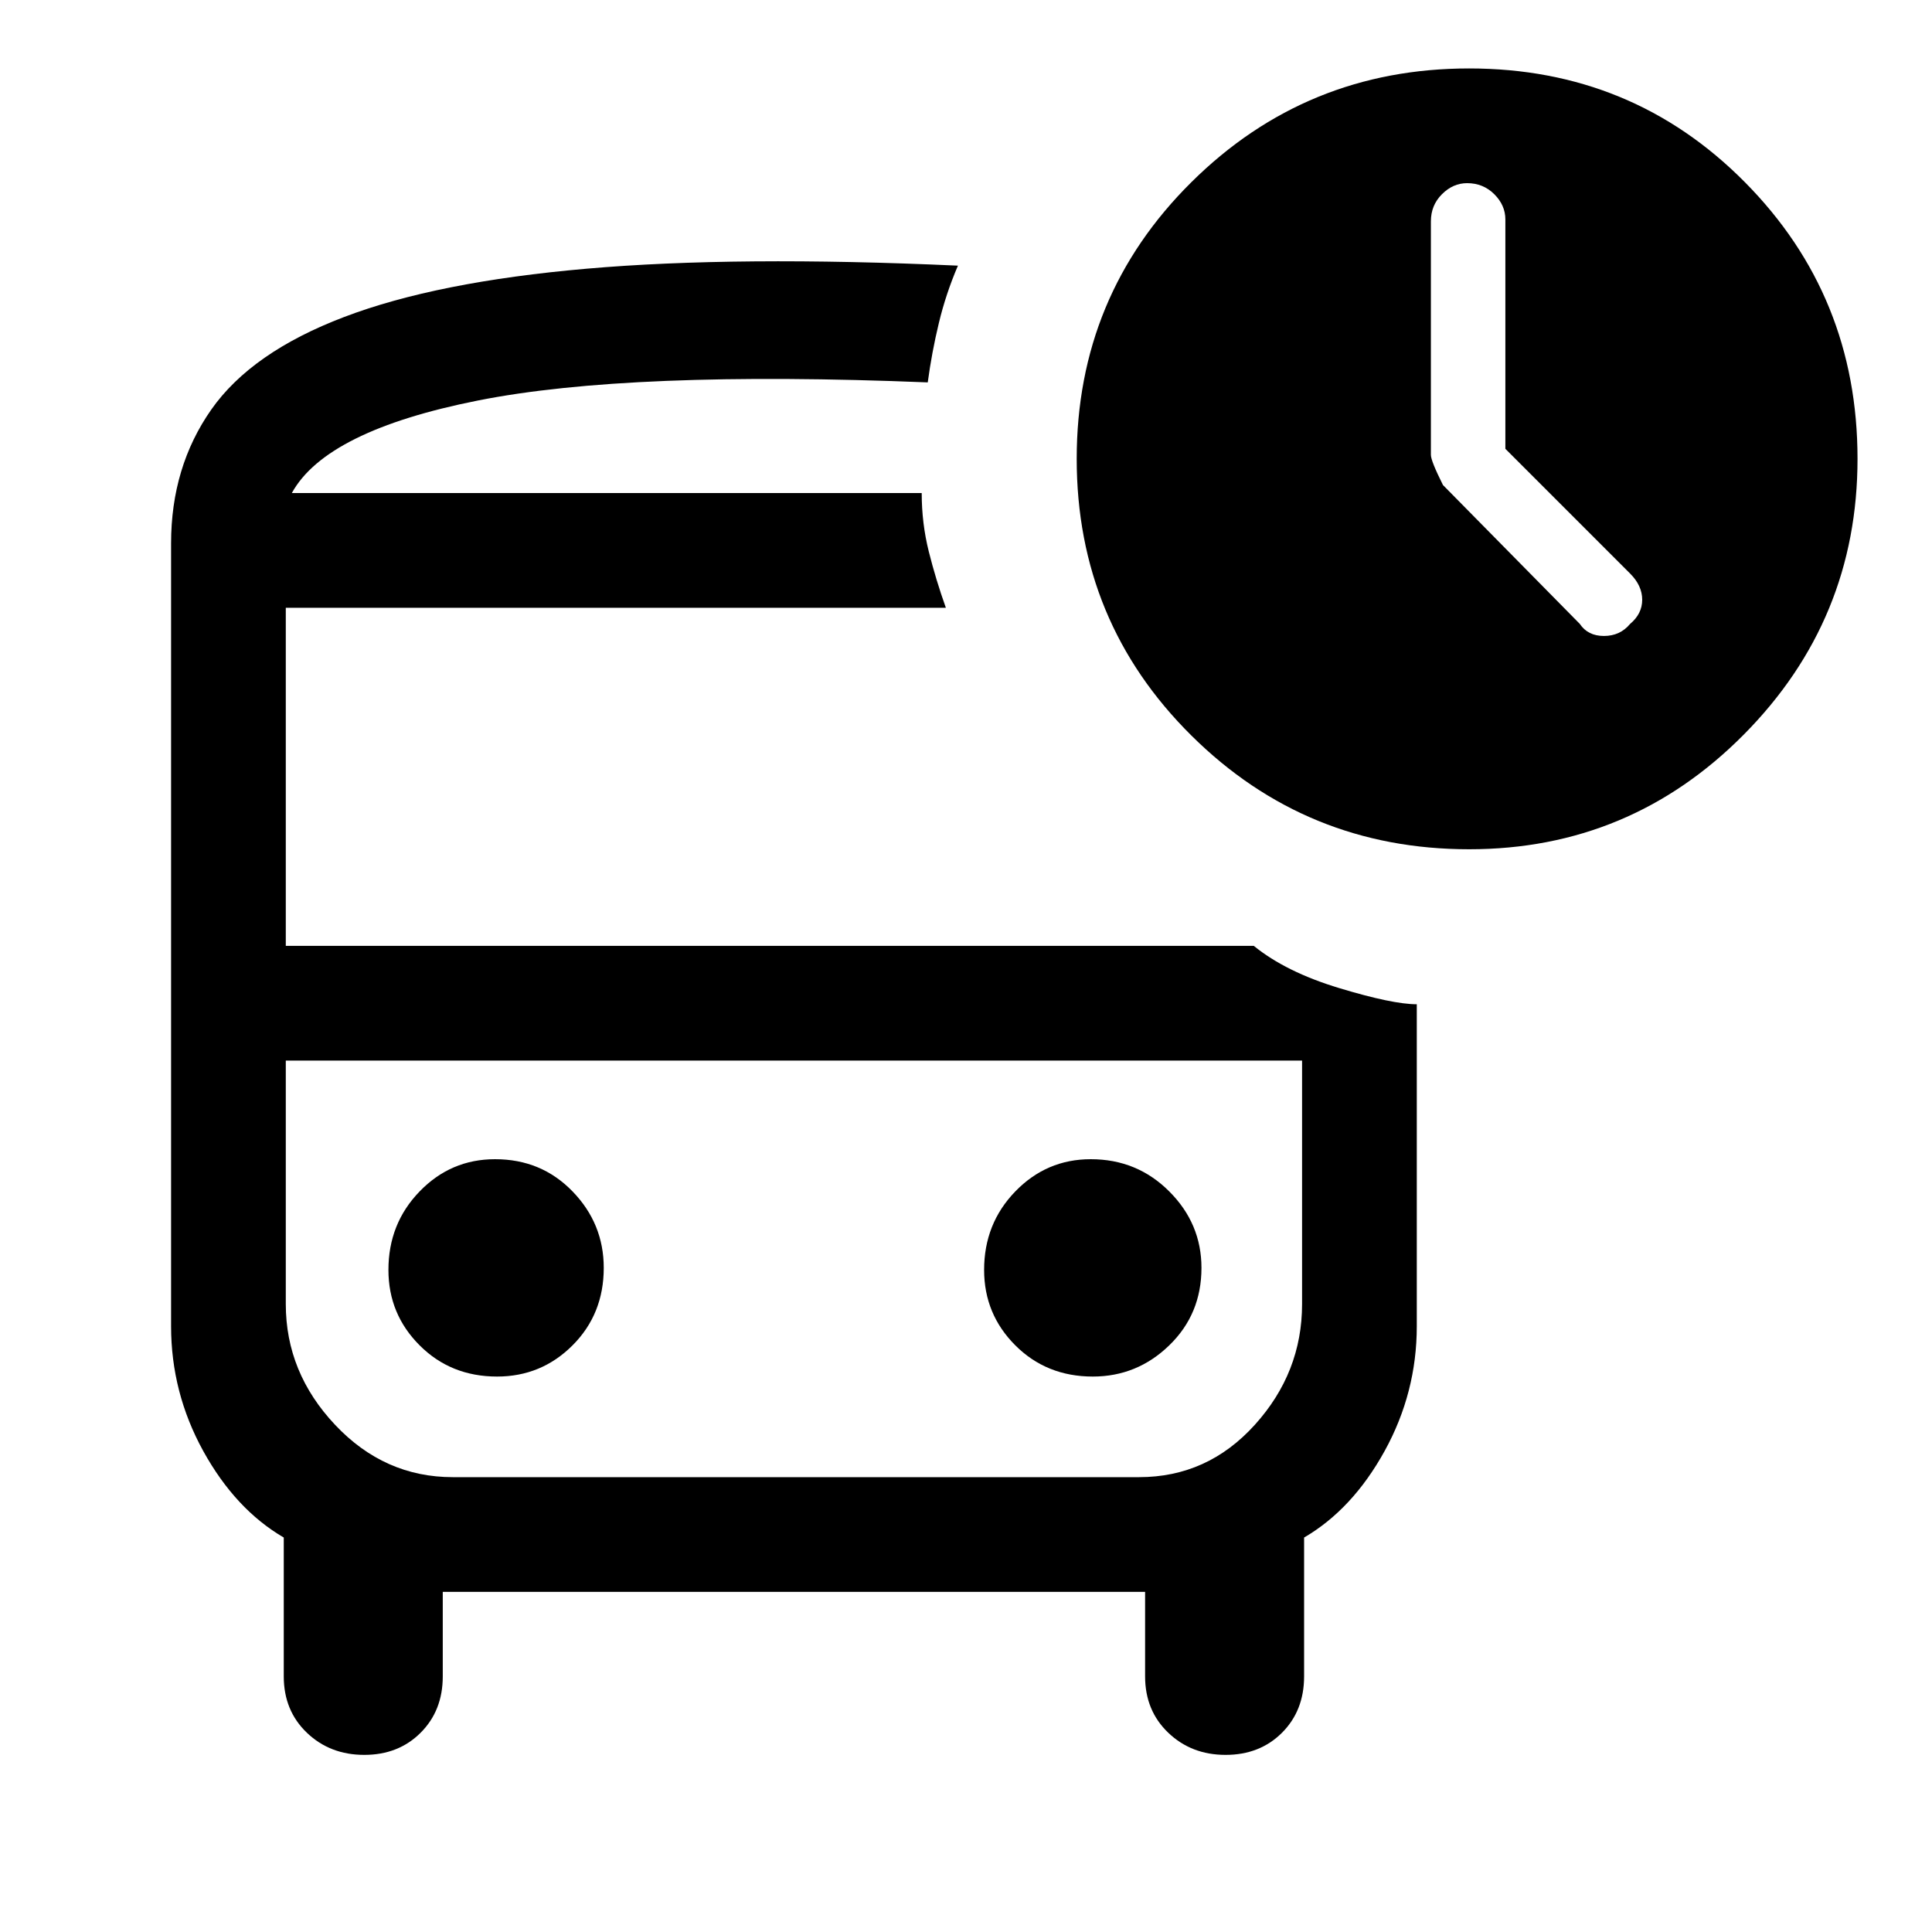 <svg xmlns="http://www.w3.org/2000/svg" height="40" width="40"><path d="M32.708 12.917q.167.25.5.25.334 0 .542-.25.25-.209.25-.5 0-.292-.25-.542l-2.583-2.583v-4.75q0-.292-.229-.521-.23-.229-.563-.229-.292 0-.521.229-.229.229-.229.562v4.834q0 .125.25.625ZM10.292 28.5q.916 0 1.562-.646t.646-1.604q0-.917-.646-1.583Q11.208 24 10.25 24q-.917 0-1.562.667-.646.666-.646 1.625 0 .916.646 1.562.645.646 1.604.646Zm12.333 0q.917 0 1.583-.646.667-.646.667-1.604 0-.917-.667-1.583Q23.542 24 22.583 24q-.916 0-1.562.667-.646.666-.646 1.625 0 .916.646 1.562t1.604.646ZM7.542 36.333q-.709 0-1.188-.458t-.479-1.167v-2.875q-1-.583-1.667-1.791-.666-1.209-.666-2.584V11.25q0-1.583.833-2.771.833-1.187 2.75-1.916 1.917-.73 5.021-1 3.104-.271 7.687-.063-.25.583-.395 1.188-.146.604-.23 1.229-6.166-.25-9.312.375-3.146.625-3.854 1.916h13.041q0 .625.146 1.209.146.583.354 1.166H5.917v7h20.041q.667.542 1.771.875 1.104.334 1.604.334v6.666q0 1.375-.666 2.584Q28 31.25 27 31.833v2.875q0 .709-.458 1.167-.459.458-1.167.458t-1.187-.458q-.48-.458-.48-1.167v-1.75H9.167v1.75q0 .709-.459 1.167-.458.458-1.166.458Zm16.041-14.375H5.917h21.041-3.375Zm6.834-4.375q-3.375 0-5.75-2.354T22.292 9.5q0-3.375 2.375-5.729t5.75-2.354q3.375 0 5.708 2.354T38.458 9.5q0 3.333-2.354 5.708t-5.687 2.375Zm-21.042 13h14.208q1.417 0 2.396-1.083.979-1.083.979-2.5v-5.042H5.917V27q0 1.417 1.021 2.5 1.02 1.083 2.437 1.083Zm9.708-20.375H6.042h13.041Z"/></svg>